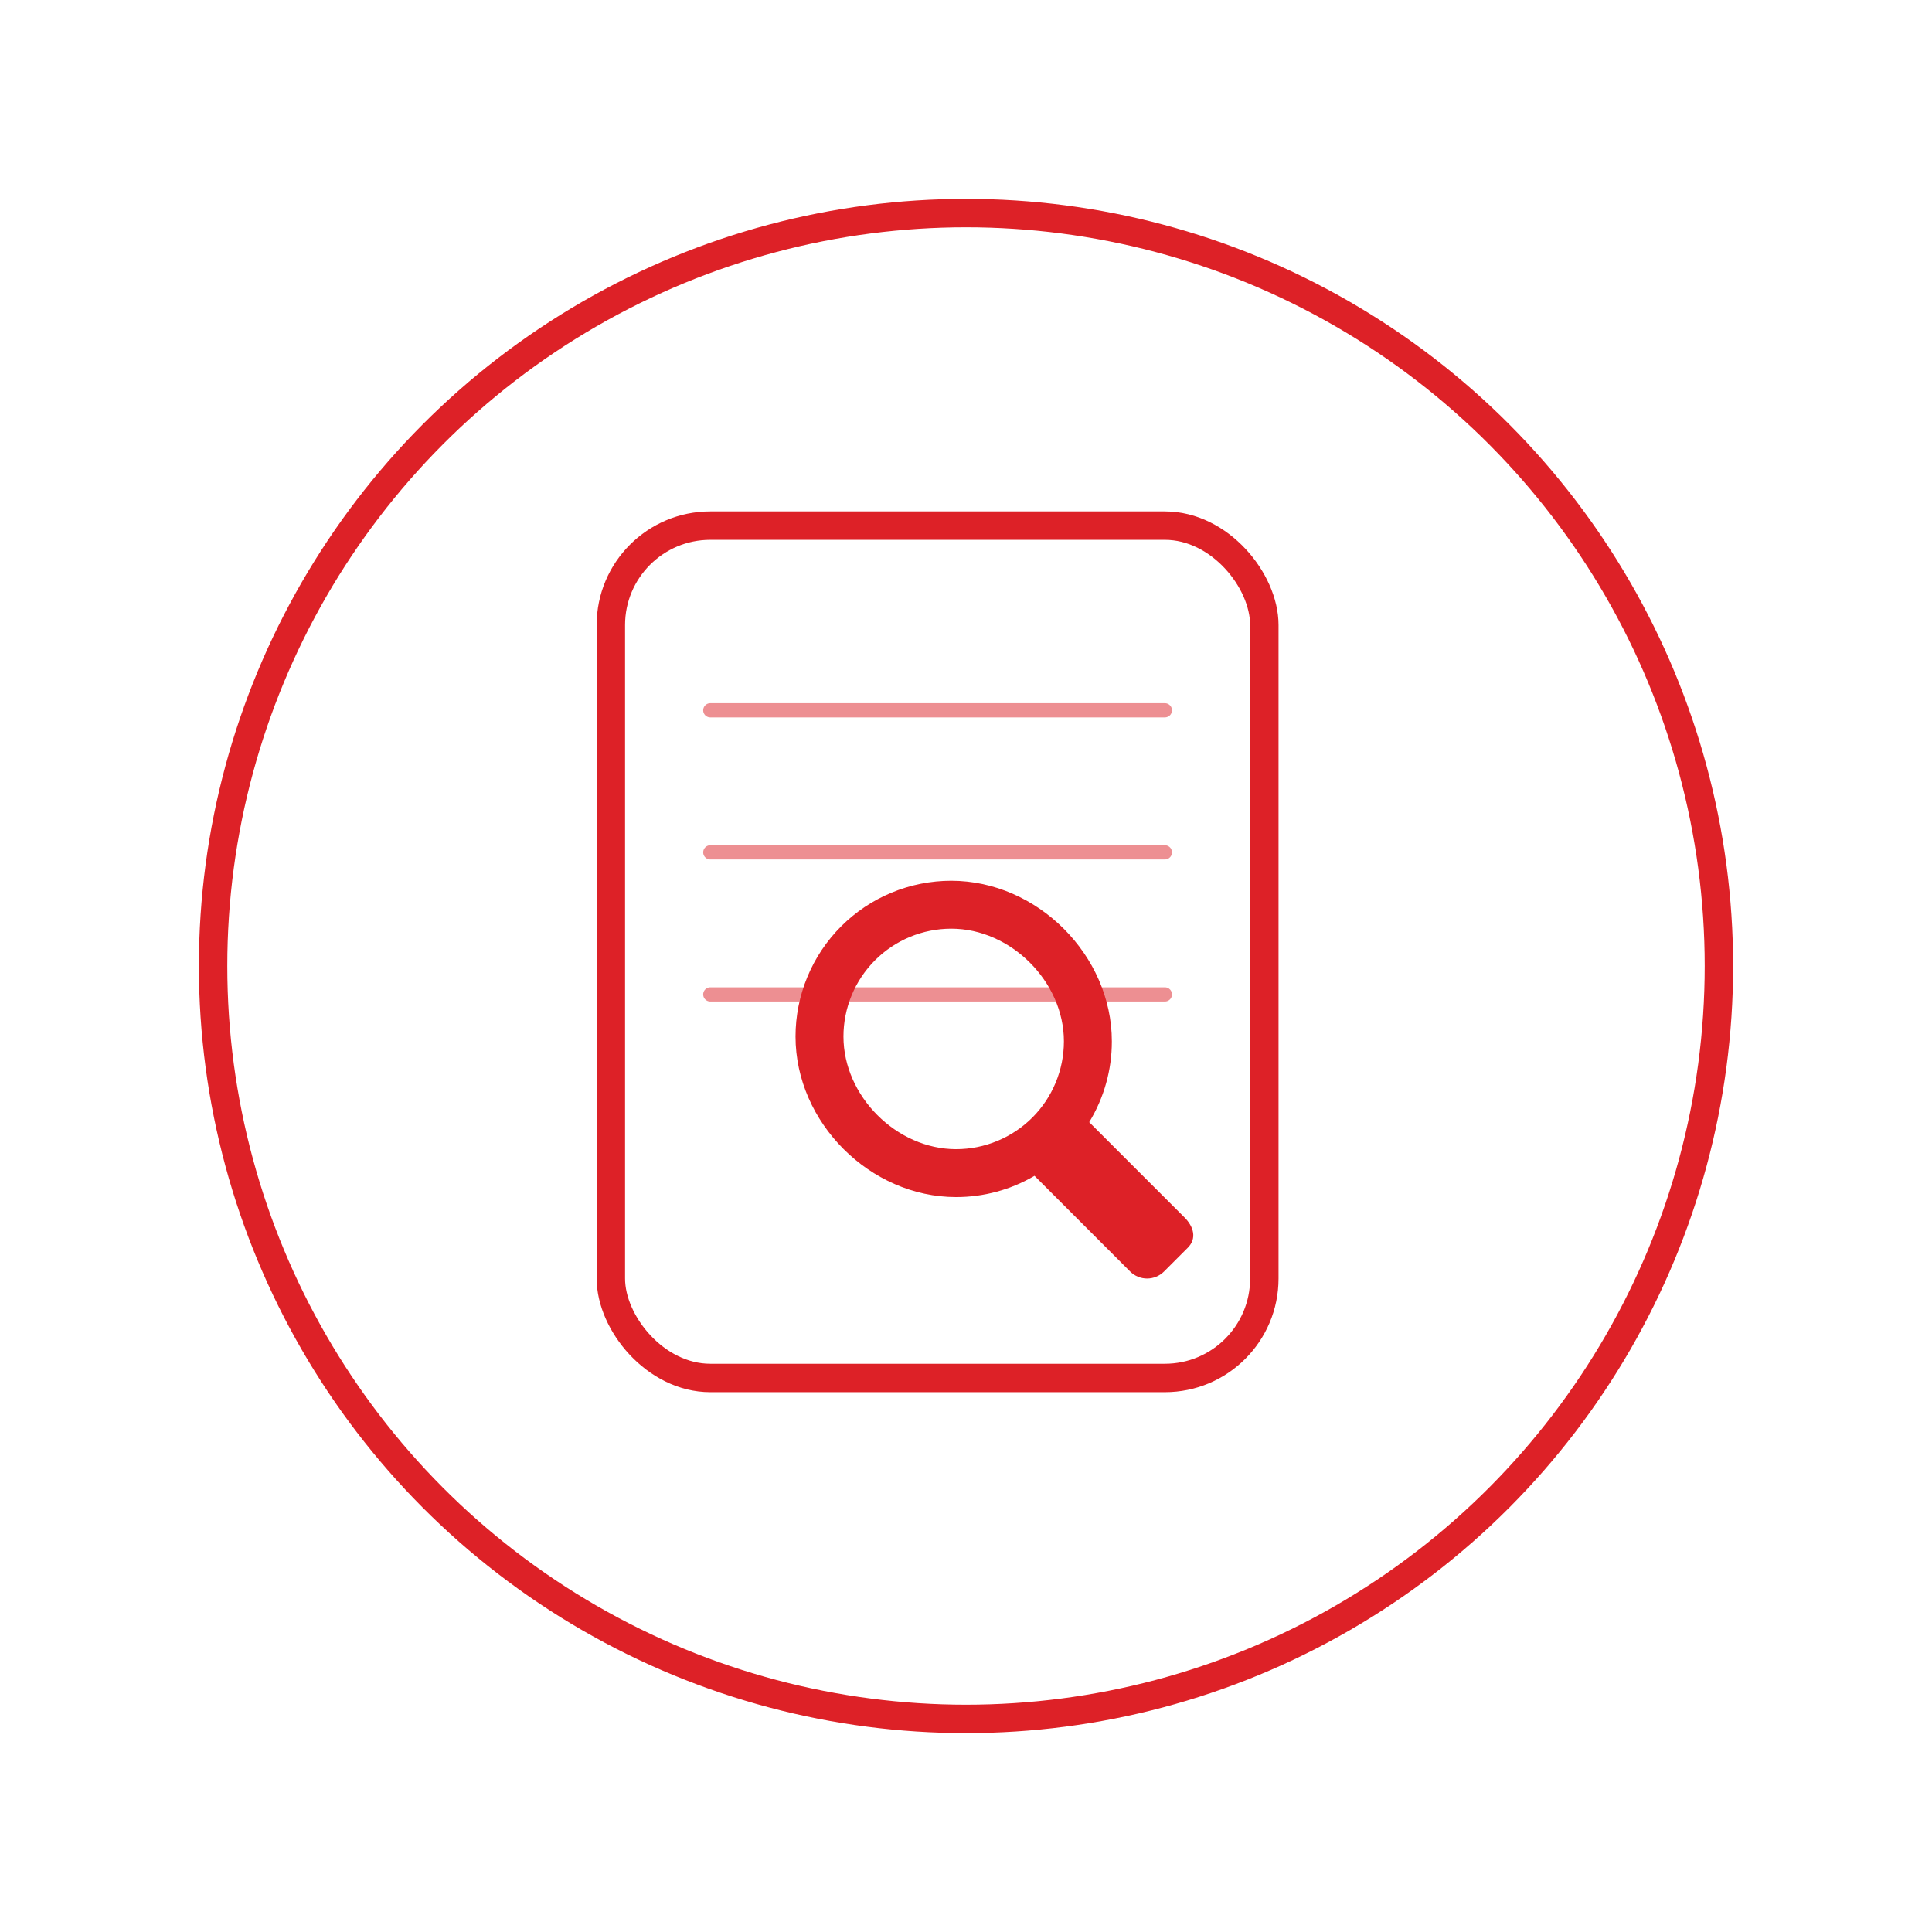 <svg width="68" height="68" viewBox="0 0 68 68" fill="none" xmlns="http://www.w3.org/2000/svg">
<g filter="url(#filter0_d_12393_8338)">
<circle cx="33" cy="34" r="26" fill="white"/>
<circle cx="33" cy="34" r="26.5" stroke="#DD2127" stroke-linecap="round" stroke-linejoin="round"/>
</g>
<rect x="21.5" y="18.5" width="23" height="30" rx="3.5" stroke="#DD2127"/>
<path opacity="0.5" d="M25 25H41" stroke="#DD2127" stroke-width="0.5" stroke-linecap="round"/>
<path opacity="0.5" d="M25 30H41" stroke="#DD2127" stroke-width="0.5" stroke-linecap="round"/>
<path opacity="0.5" d="M25 35H41" stroke="#DD2127" stroke-width="0.5" stroke-linecap="round"/>
<path d="M41.686 42.845L38.337 39.496C38.859 38.639 39.135 37.654 39.133 36.651C39.133 33.623 36.509 31 33.481 31C32.761 31 32.049 31.142 31.384 31.417C30.718 31.692 30.114 32.096 29.605 32.605C29.096 33.114 28.692 33.719 28.417 34.384C28.142 35.049 28 35.762 28 36.482C28 39.509 30.624 42.133 33.651 42.133C34.621 42.134 35.574 41.876 36.411 41.385L39.777 44.753C39.935 44.911 40.15 45 40.373 45C40.597 45 40.811 44.911 40.97 44.753L41.805 43.918C42.134 43.589 42.014 43.173 41.686 42.845ZM29.687 36.482C29.687 35.983 29.785 35.49 29.976 35.029C30.166 34.569 30.446 34.151 30.798 33.798C31.15 33.446 31.569 33.166 32.029 32.975C32.489 32.785 32.983 32.686 33.481 32.686C35.578 32.686 37.446 34.554 37.446 36.651C37.446 37.658 37.046 38.623 36.334 39.335C35.622 40.046 34.657 40.446 33.651 40.447C31.554 40.446 29.687 38.578 29.687 36.482Z" fill="#DD2127"/>
<defs>
<filter id="filter0_d_12393_8338" x="0" y="0" width="68" height="68" filterUnits="userSpaceOnUse" color-interpolation-filters="sRGB">
<feFlood flood-opacity="0" result="BackgroundImageFix"/>
<feColorMatrix in="SourceAlpha" type="matrix" values="0 0 0 0 0 0 0 0 0 0 0 0 0 0 0 0 0 0 127 0" result="hardAlpha"/>
<feMorphology radius="3" operator="erode" in="SourceAlpha" result="effect1_dropShadow_12393_8338"/>
<feOffset dx="1"/>
<feGaussianBlur stdDeviation="5"/>
<feColorMatrix type="matrix" values="0 0 0 0 0 0 0 0 0 0 0 0 0 0 0 0 0 0 0.25 0"/>
<feBlend mode="darken" in2="BackgroundImageFix" result="effect1_dropShadow_12393_8338"/>
<feBlend mode="normal" in="SourceGraphic" in2="effect1_dropShadow_12393_8338" result="shape"/>
</filter>
</defs>
</svg>
